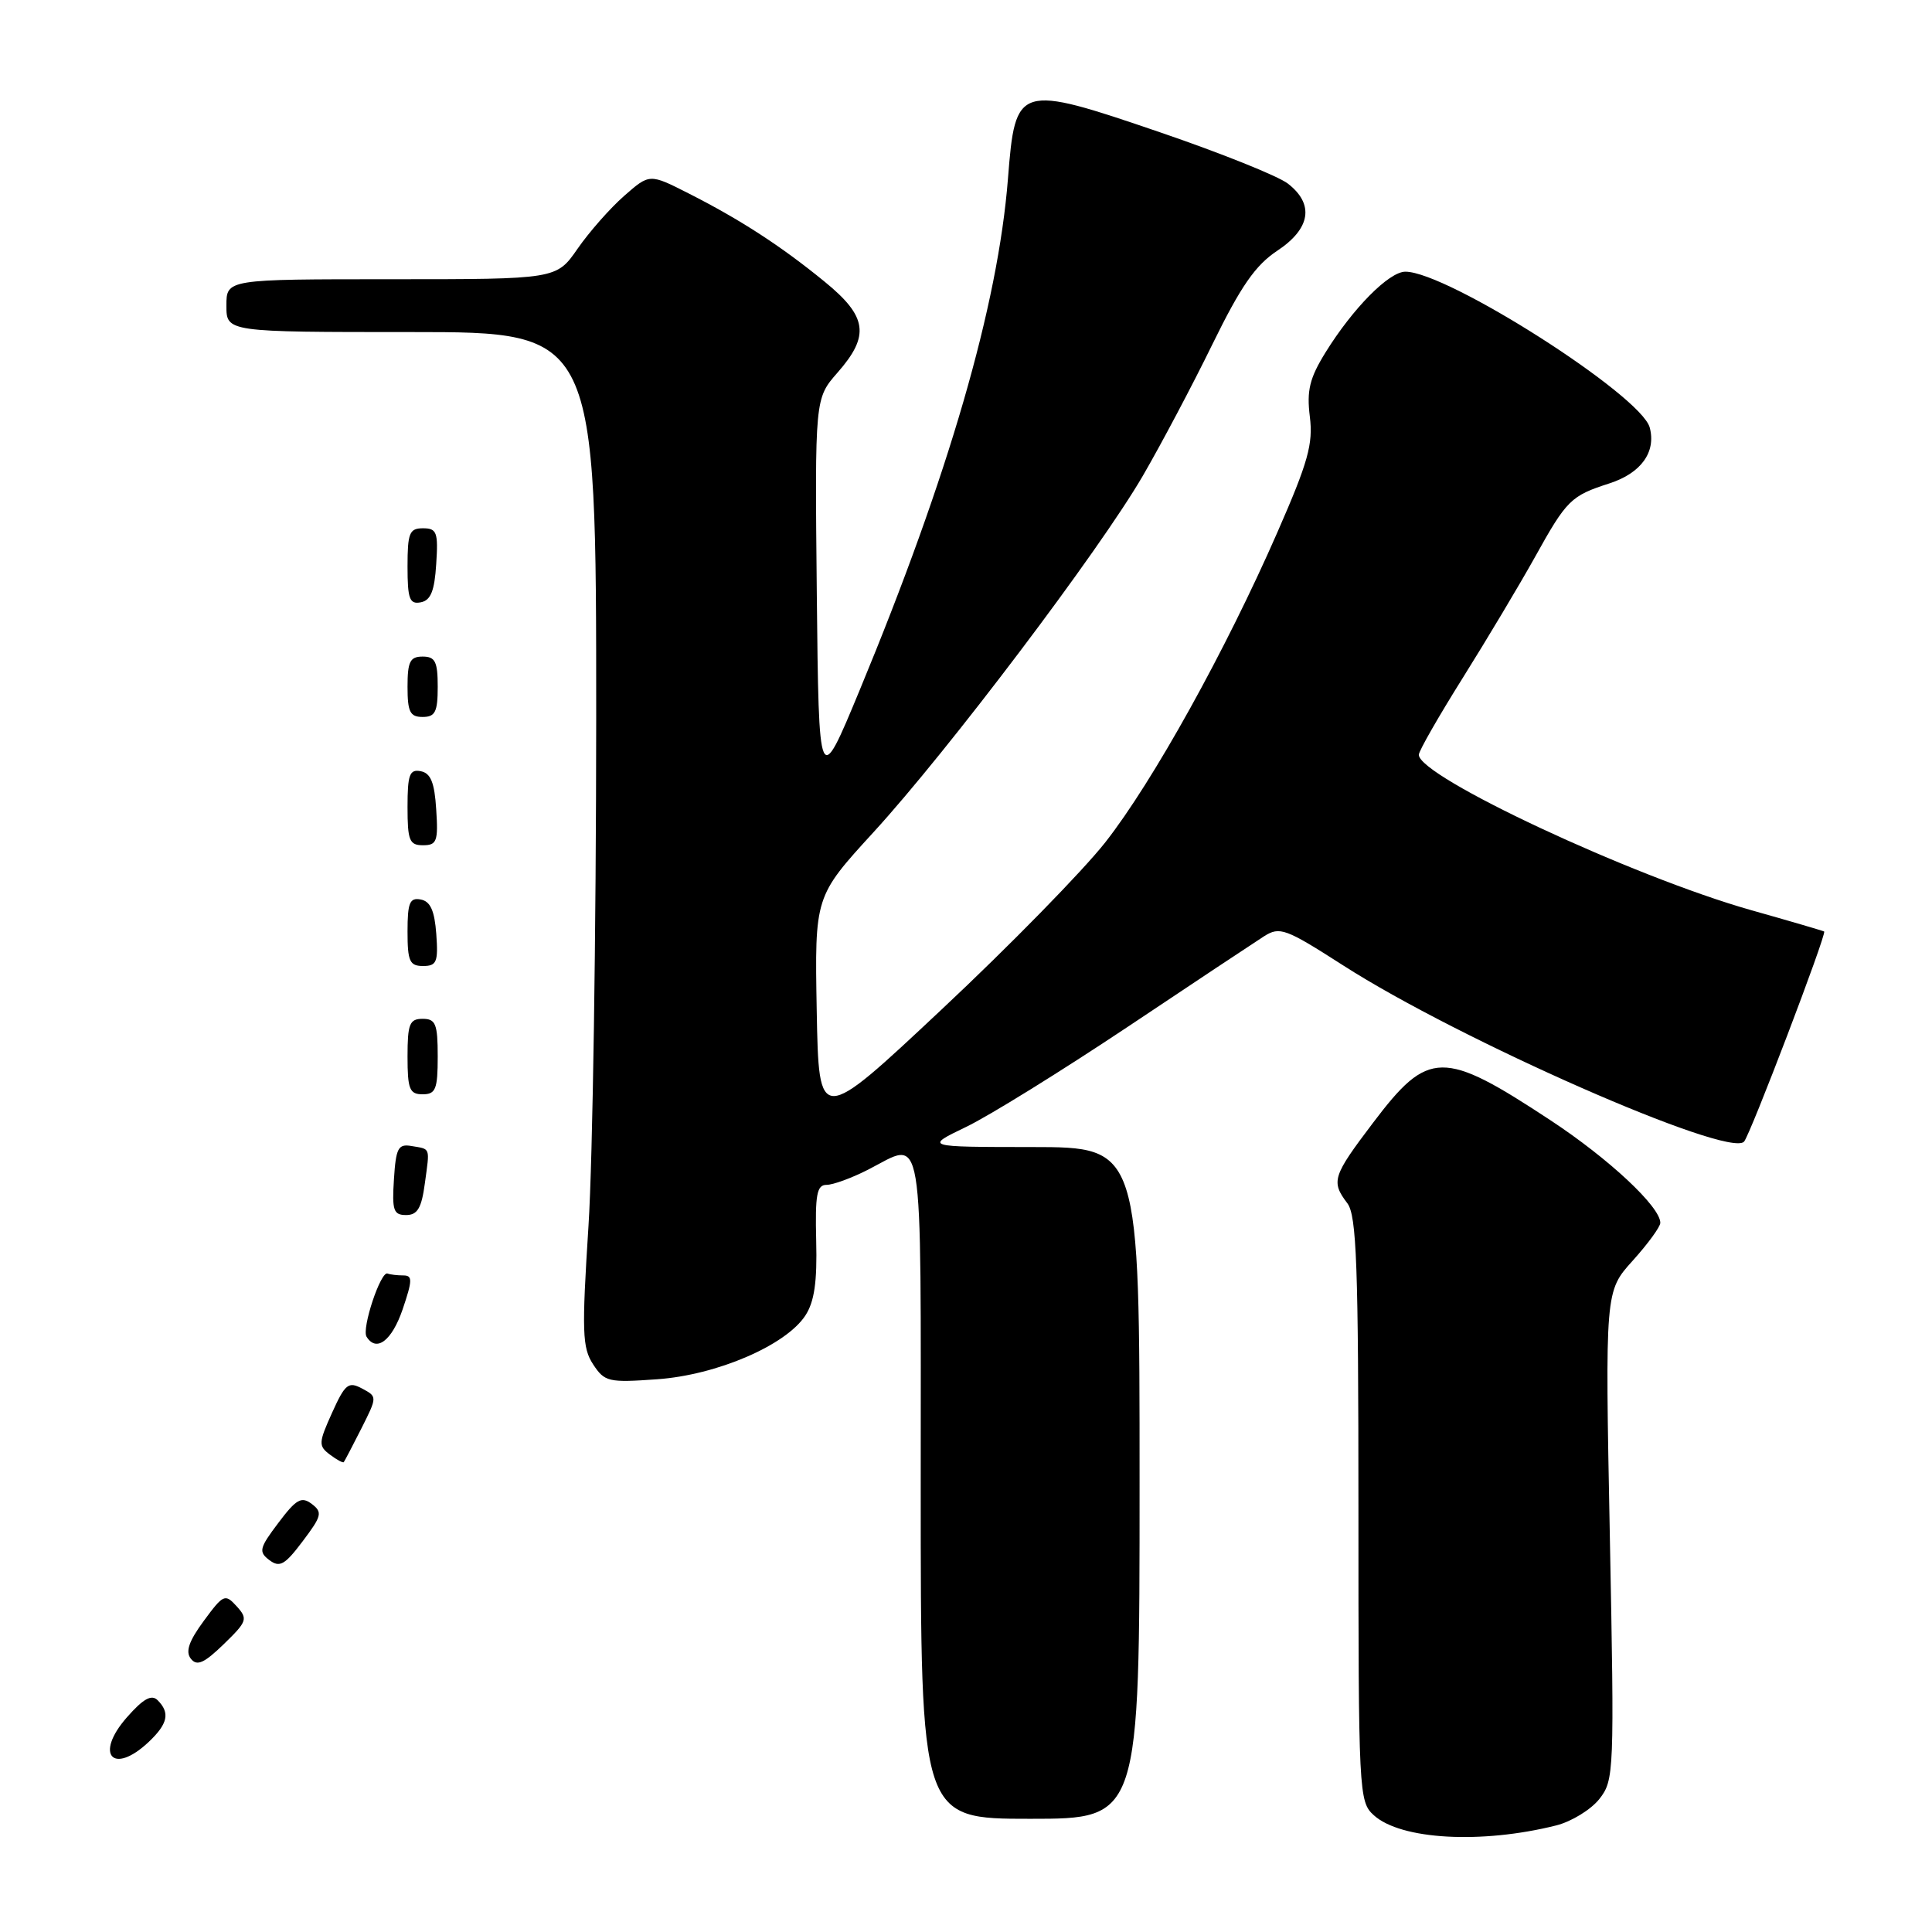 <?xml version="1.0" encoding="UTF-8" standalone="no"?>
<!DOCTYPE svg PUBLIC "-//W3C//DTD SVG 1.1//EN" "http://www.w3.org/Graphics/SVG/1.1/DTD/svg11.dtd" >
<svg xmlns="http://www.w3.org/2000/svg" xmlns:xlink="http://www.w3.org/1999/xlink" version="1.1" viewBox="0 0 256 256">
 <g >
 <path fill="currentColor"
d=" M 206.20 241.88 C 208.23 241.37 210.80 239.79 211.92 238.38 C 213.88 235.88 213.92 234.91 213.31 203.45 C 212.68 171.10 212.68 171.10 216.34 167.05 C 218.35 164.82 220.00 162.56 220.00 162.03 C 220.00 159.90 213.19 153.54 205.46 148.45 C 191.19 139.05 189.28 139.07 181.94 148.77 C 176.56 155.87 176.35 156.55 178.53 159.44 C 179.76 161.07 180.00 167.60 180.00 200.04 C 180.00 237.65 180.05 238.74 182.04 240.53 C 185.61 243.77 196.28 244.37 206.20 241.88 Z  M 151.00 196.50 C 151.00 152.00 151.00 152.00 136.75 151.99 C 122.50 151.98 122.50 151.98 128.00 149.33 C 131.03 147.88 140.64 141.92 149.37 136.10 C 158.09 130.27 166.25 124.86 167.48 124.07 C 169.58 122.74 170.32 123.01 177.99 127.93 C 193.38 137.81 228.99 153.46 231.09 151.28 C 231.88 150.47 242.08 123.71 241.71 123.43 C 241.60 123.35 237.22 122.06 232.00 120.59 C 216.30 116.14 188.00 102.91 188.00 100.01 C 188.00 99.51 190.63 94.92 193.84 89.80 C 197.04 84.69 201.33 77.51 203.37 73.85 C 207.60 66.23 208.14 65.70 213.26 64.05 C 217.44 62.70 219.46 59.91 218.60 56.66 C 217.48 52.39 191.78 36.00 186.22 36.00 C 184.05 36.00 179.26 40.85 175.63 46.71 C 173.53 50.11 173.13 51.74 173.56 55.21 C 174.01 58.82 173.33 61.25 169.27 70.51 C 162.42 86.18 152.76 103.58 146.46 111.61 C 143.48 115.40 133.73 125.37 124.77 133.76 C 108.50 149.03 108.50 149.03 108.22 133.91 C 107.95 118.79 107.95 118.79 115.72 110.30 C 125.58 99.54 145.69 72.93 151.43 63.05 C 153.84 58.90 158.00 51.05 160.66 45.60 C 164.42 37.92 166.34 35.15 169.25 33.22 C 173.67 30.29 174.18 27.05 170.64 24.32 C 169.34 23.32 161.73 20.27 153.74 17.54 C 134.84 11.09 134.54 11.19 133.56 23.67 C 132.24 40.47 125.69 63.04 113.89 91.50 C 108.50 104.50 108.50 104.50 108.23 78.65 C 107.97 52.80 107.97 52.80 110.98 49.37 C 115.29 44.46 114.93 41.94 109.25 37.31 C 103.46 32.58 98.06 29.08 91.23 25.62 C 86.07 23.00 86.07 23.00 82.70 25.96 C 80.84 27.59 78.07 30.74 76.53 32.96 C 73.73 37.00 73.73 37.00 51.86 37.00 C 30.00 37.00 30.00 37.00 30.00 40.50 C 30.00 44.00 30.00 44.00 54.50 44.00 C 79.00 44.00 79.00 44.00 79.00 95.25 C 78.99 123.44 78.54 153.65 77.98 162.40 C 77.08 176.49 77.15 178.58 78.59 180.78 C 80.12 183.11 80.62 183.22 87.07 182.76 C 94.99 182.20 104.12 178.27 106.71 174.32 C 107.91 172.49 108.29 169.84 108.15 164.41 C 108.00 158.29 108.23 157.00 109.52 157.00 C 110.38 157.00 112.84 156.10 115.00 155.00 C 122.53 151.16 122.00 147.96 122.00 197.00 C 122.00 241.00 122.00 241.00 136.50 241.00 C 151.00 241.00 151.00 241.00 151.00 196.50 Z  M 19.69 230.83 C 22.24 228.42 22.56 226.96 20.89 225.29 C 20.08 224.48 18.99 225.08 16.81 227.56 C 12.49 232.48 14.95 235.28 19.69 230.83 Z  M 31.36 212.84 C 29.82 211.15 29.60 211.25 27.00 214.78 C 25.02 217.47 24.55 218.86 25.29 219.79 C 26.09 220.81 27.04 220.39 29.65 217.86 C 32.75 214.85 32.87 214.51 31.36 212.84 Z  M 41.31 199.28 C 39.94 198.25 39.26 198.63 36.89 201.78 C 34.36 205.13 34.24 205.62 35.69 206.72 C 37.06 207.75 37.74 207.37 40.11 204.22 C 42.64 200.87 42.76 200.38 41.31 199.28 Z  M 47.88 189.29 C 50.00 185.07 50.00 185.07 47.98 183.99 C 46.17 183.02 45.73 183.37 44.00 187.20 C 42.21 191.17 42.18 191.59 43.71 192.74 C 44.61 193.42 45.44 193.87 45.55 193.74 C 45.66 193.61 46.71 191.60 47.88 189.29 Z  M 53.35 173.50 C 54.66 169.63 54.68 169.00 53.44 169.00 C 52.65 169.00 51.71 168.89 51.35 168.75 C 50.44 168.40 47.90 176.04 48.57 177.12 C 49.87 179.22 51.92 177.67 53.35 173.50 Z  M 56.30 156.77 C 56.96 151.92 57.09 152.29 54.50 151.85 C 52.76 151.55 52.46 152.13 52.20 156.25 C 51.93 160.38 52.14 161.00 53.81 161.00 C 55.32 161.00 55.86 160.08 56.30 156.77 Z  M 58.00 140.00 C 58.00 135.67 57.73 135.00 56.00 135.00 C 54.27 135.00 54.00 135.67 54.00 140.00 C 54.00 144.33 54.27 145.00 56.00 145.00 C 57.73 145.00 58.00 144.33 58.00 140.00 Z  M 57.81 123.76 C 57.58 120.66 57.03 119.43 55.75 119.19 C 54.29 118.91 54.00 119.61 54.00 123.43 C 54.00 127.38 54.28 128.00 56.06 128.00 C 57.86 128.00 58.08 127.47 57.81 123.76 Z  M 57.80 107.26 C 57.58 103.69 57.07 102.44 55.75 102.19 C 54.27 101.90 54.00 102.64 54.00 106.93 C 54.00 111.38 54.25 112.00 56.05 112.00 C 57.88 112.00 58.08 111.47 57.80 107.26 Z  M 58.00 91.00 C 58.00 87.67 57.67 87.00 56.00 87.00 C 54.33 87.00 54.00 87.67 54.00 91.00 C 54.00 94.33 54.33 95.00 56.00 95.00 C 57.67 95.00 58.00 94.33 58.00 91.00 Z  M 57.80 74.74 C 58.08 70.53 57.88 70.00 56.05 70.00 C 54.25 70.00 54.00 70.62 54.00 75.07 C 54.00 79.36 54.27 80.10 55.75 79.81 C 57.07 79.56 57.58 78.31 57.80 74.74 Z "/>
</g>
</svg>
